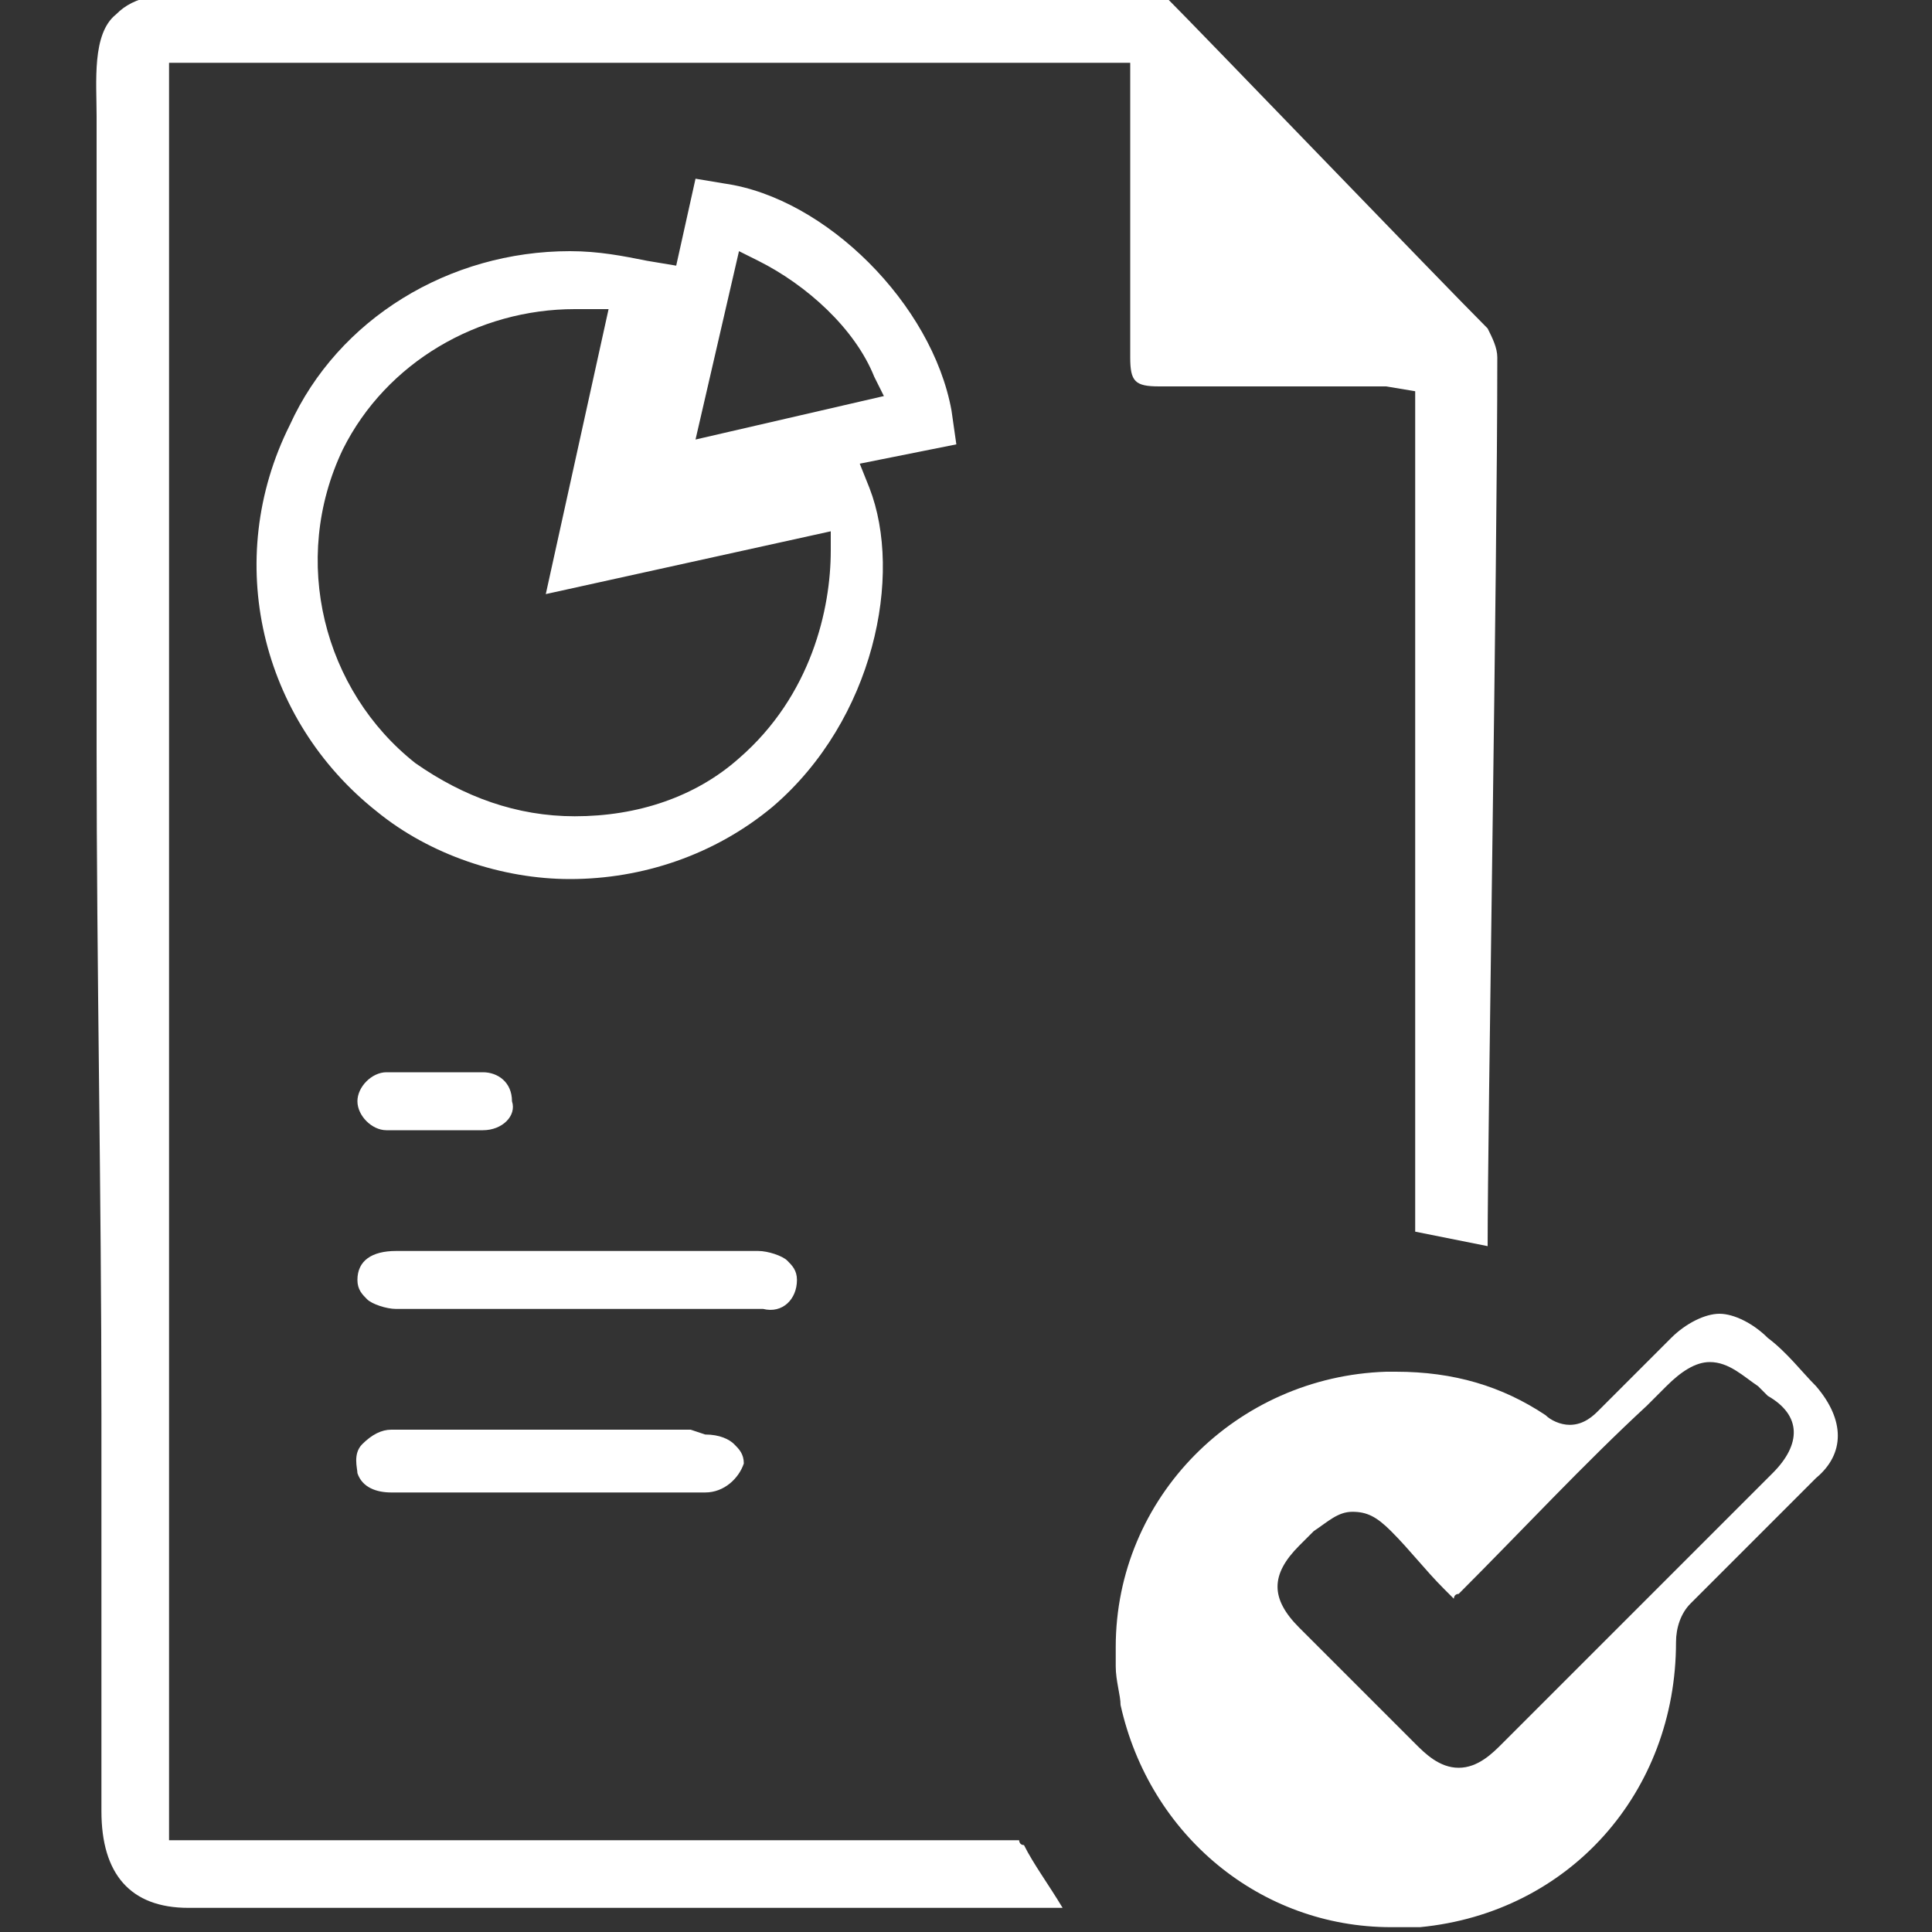 <?xml version="1.0" encoding="utf-8"?>
<!-- Generator: Adobe Illustrator 19.2.0, SVG Export Plug-In . SVG Version: 6.00 Build 0)  -->
<svg version="1.1" id="Layer_1" xmlns="http://www.w3.org/2000/svg" xmlns:xlink="http://www.w3.org/1999/xlink" x="0px" y="0px"
	 viewBox="0 0 40 40" style="enable-background:new 0 0 40 40;" xml:space="preserve">
<rect x="0" y="0" width="40" height="40" fill="#333333" stroke="none"/>
<style type="text/css">
	.st0{fill:#FFFFFF;}
</style>
<g>
	<g>
		<path class="st0" d="M37.6,28.7c-0.3-0.3-0.6-0.7-1-1c-0.3-0.3-0.7-0.5-1-0.5c-0.3,0-0.7,0.2-1,0.5l-0.2,0.2
			c-0.4,0.4-0.9,0.9-1.3,1.3c-0.1,0.1-0.3,0.3-0.6,0.3c-0.2,0-0.4-0.1-0.5-0.2c-0.9-0.6-1.9-0.9-3.1-0.9c-0.1,0-0.1,0-0.2,0
			c-3.1,0.1-5.6,2.6-5.6,5.7c0,0.1,0,0.3,0,0.4c0,0.3,0.1,0.6,0.1,0.8c0.6,2.7,2.9,4.6,5.6,4.6c0.2,0,0.4,0,0.6,0
			c3.1-0.3,5.3-2.8,5.3-5.9c0-0.3,0.1-0.6,0.3-0.8c0.5-0.5,1-1,1.5-1.5c0.4-0.4,0.7-0.7,1.1-1.1C38.2,30.1,38.2,29.4,37.6,28.7z
			 M36.7,30.5c0,0-1.5,1.5-1.5,1.5c-1.4,1.4-2.7,2.7-4.1,4.1c-0.2,0.2-0.5,0.5-0.9,0.5c-0.4,0-0.7-0.3-0.9-0.5
			c-0.8-0.8-1.6-1.6-2.4-2.4c-0.6-0.6-0.6-1.1,0-1.7l0,0c0.1-0.1,0.2-0.2,0.3-0.3c0.3-0.2,0.5-0.4,0.8-0.4c0.3,0,0.5,0.1,0.8,0.4
			c0.4,0.4,0.7,0.8,1.1,1.2c0.1,0.1,0.2,0.2,0.2,0.2c0,0,0-0.1,0.1-0.1c1.3-1.3,2.6-2.7,3.9-3.9l0.4-0.4c0.3-0.3,0.6-0.5,0.9-0.5
			c0.4,0,0.7,0.3,1,0.5l0.1,0.1c0,0,0.1,0.1,0.1,0.1C37.3,29.3,37.3,29.9,36.7,30.5z M16.5,26.5c0-0.2-0.1-0.3-0.2-0.4
			c-0.1-0.1-0.4-0.2-0.6-0.2c-0.5,0-1,0-1.6,0l-4.4,0c-0.5,0-1,0-1.5,0c-0.5,0-0.8,0.2-0.8,0.6c0,0.2,0.1,0.3,0.2,0.4
			c0.1,0.1,0.4,0.2,0.6,0.2c1.3,0,2.5,0,3.8,0c1.3,0,2.5,0,3.8,0C16.2,27.2,16.5,26.9,16.5,26.5z M19.7,8.5
			c-0.4-2.2-2.6-4.4-4.7-4.7l-0.6-0.1L14,5.5l-0.6-0.1c-0.5-0.1-1-0.2-1.6-0.2c-2.5,0-4.8,1.4-5.8,3.6c-1.4,2.8-0.6,6.1,1.8,8
			c1.1,0.9,2.6,1.4,4,1.4c1.5,0,3-0.5,4.2-1.5c2.1-1.8,2.7-4.8,2-6.6l-0.2-0.5l2-0.4L19.7,8.5z M15.3,15.7c-0.9,0.8-2.1,1.2-3.4,1.2
			c-1.2,0-2.3-0.4-3.3-1.1c-1.9-1.5-2.6-4.2-1.5-6.5C8,7.5,9.9,6.4,11.9,6.4c0.1,0,0.2,0,0.3,0l0.4,0l-1.3,5.9l5.9-1.3l0,0.4
			C17.2,12.6,16.8,14.4,15.3,15.7z M14.4,9.1l0.9-3.9l0.4,0.2c1,0.5,2,1.4,2.4,2.4l0.2,0.4L14.4,9.1z M14.3,29.6c-0.9,0-1.8,0-2.8,0
			c-1.3,0-2.4,0-3.4,0c-0.2,0-0.4,0.1-0.6,0.3c-0.2,0.2-0.1,0.5-0.1,0.6c0.1,0.3,0.4,0.4,0.7,0.4c0.5,0,0.9,0,1.4,0l1.5,0v0
			c0,0,2,0,2.3,0c0.4,0,0.9,0,1.3,0c0.4,0,0.7-0.3,0.8-0.6c0-0.2-0.1-0.3-0.2-0.4c-0.1-0.1-0.3-0.2-0.6-0.2L14.3,29.6z M8,23.4
			c0.1,0,0.2,0,0.4,0c0.1,0,0.2,0,0.3,0c0.1,0,0.2,0,0.3,0h0c0.1,0,0.2,0,0.3,0c0.1,0,0.2,0,0.3,0c0.1,0,0.2,0,0.4,0
			c0.4,0,0.7-0.3,0.6-0.6c0-0.4-0.3-0.6-0.6-0.6c-0.3,0-0.7,0-1,0c-0.4,0-0.7,0-1,0c-0.3,0-0.6,0.3-0.6,0.6
			C7.4,23.1,7.7,23.4,8,23.4z M21.1,38.1C21.1,38.1,21,38.1,21.1,38.1l-0.4,0c-1.7,0-3.5,0-5.2,0c-1.7,0-3.4,0-5.2,0H3.5V1.3h19.9
			v6.1C23.4,7.9,23.5,8,24,8l4.4,0c0.1,0,0.1,0,0.2,0c0,0,0,0,0.1,0l0.6,0.1v17.4l1.5,0.3c0-2.4,0.2-14,0.2-18.4
			c0-0.2-0.1-0.4-0.2-0.6c-1-1-5.9-6.1-6.7-6.9H3.2C2.8,0,2.6,0.1,2.4,0.3C1.9,0.7,2,1.7,2,2.4v0.1C2,6.8,2,11.2,2,15.5
			c0,4.5,0.1,9.2,0.1,13.8v8.2c0,1.3,0.6,2,1.8,2l8.3,0l9.8,0c-0.3-0.5-0.6-0.9-0.8-1.3C21.1,38.2,21.1,38.1,21.1,38.1z"/>
	</g>
</g>
</svg>
